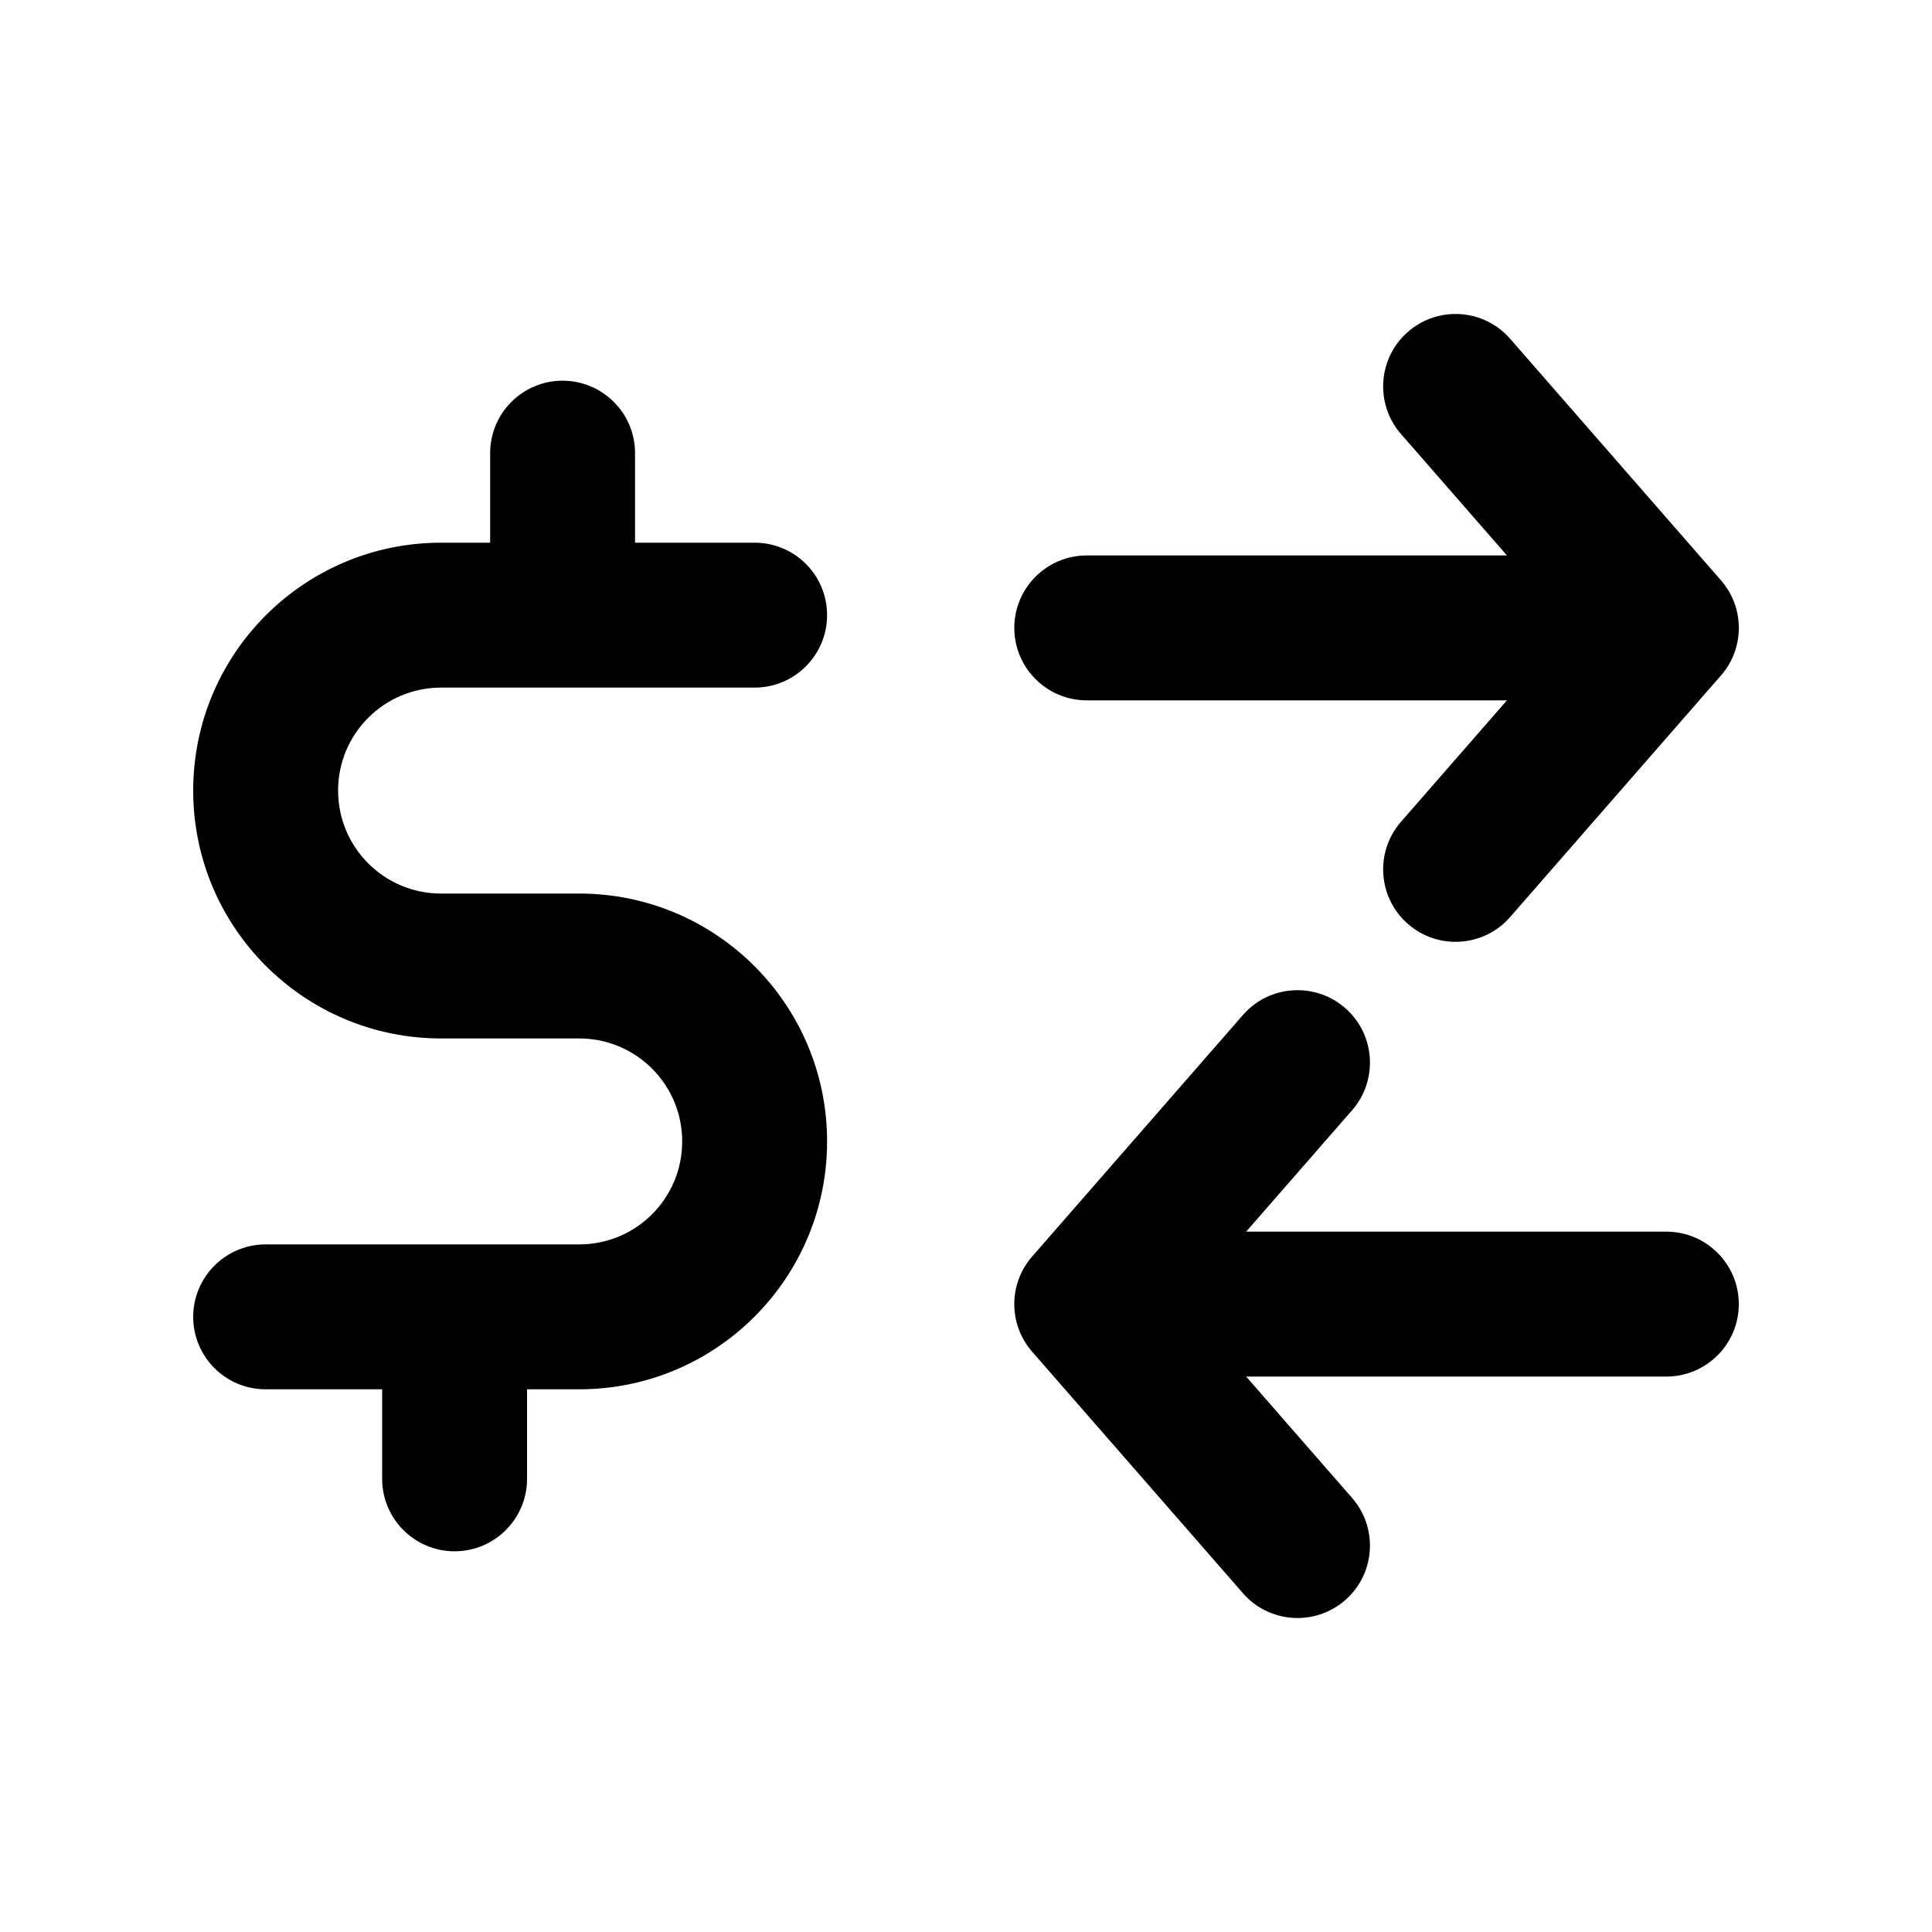<svg xmlns="http://www.w3.org/2000/svg" viewBox="0 0 20 20"><path d="M10.5 6.5c0-.414.336-.75.75-.75h4.35l-1.097-1.257c-.272-.312-.24-.786.072-1.058s.786-.24 1.058.072l2.182 2.5c.247.282.247.704 0 .986l-2.182 2.5c-.272.312-.746.344-1.058.072-.312-.272-.344-.746-.072-1.058l1.097-1.257h-4.35c-.414 0-.75-.336-.75-.75Z"/><path d="M6.574 4.691c0-.414-.336-.75-.75-.75-.415 0-.75.336-.75.75v.927h-.508c-1.417 0-2.566 1.149-2.566 2.566 0 1.417 1.149 2.566 2.566 2.566h1.43c.589 0 1.066.477 1.066 1.066 0 .59-.477 1.066-1.066 1.066h-3.246c-.414 0-.75.336-.75.75 0 .415.336.75.75.75h1.206v.927c0 .414.336.75.75.75s.75-.336.75-.75v-.927h.54c1.417 0 2.566-1.149 2.566-2.566 0-1.417-1.149-2.566-2.566-2.566h-1.43c-.589 0-1.066-.477-1.066-1.066 0-.589.477-1.066 1.066-1.066h3.246c.414 0 .75-.336.75-.75 0-.415-.335-.75-.75-.75h-1.238v-.927Z"/><path d="M17.25 14.25c.414 0 .75-.336.75-.75s-.336-.75-.75-.75h-4.35l1.097-1.257c.272-.312.24-.786-.072-1.058s-.786-.24-1.058.072l-2.182 2.5c-.247.282-.247.704 0 .986l2.182 2.5c.272.312.746.344 1.058.072.312-.272.344-.746.072-1.058l-1.097-1.257h4.35Z"/></svg>